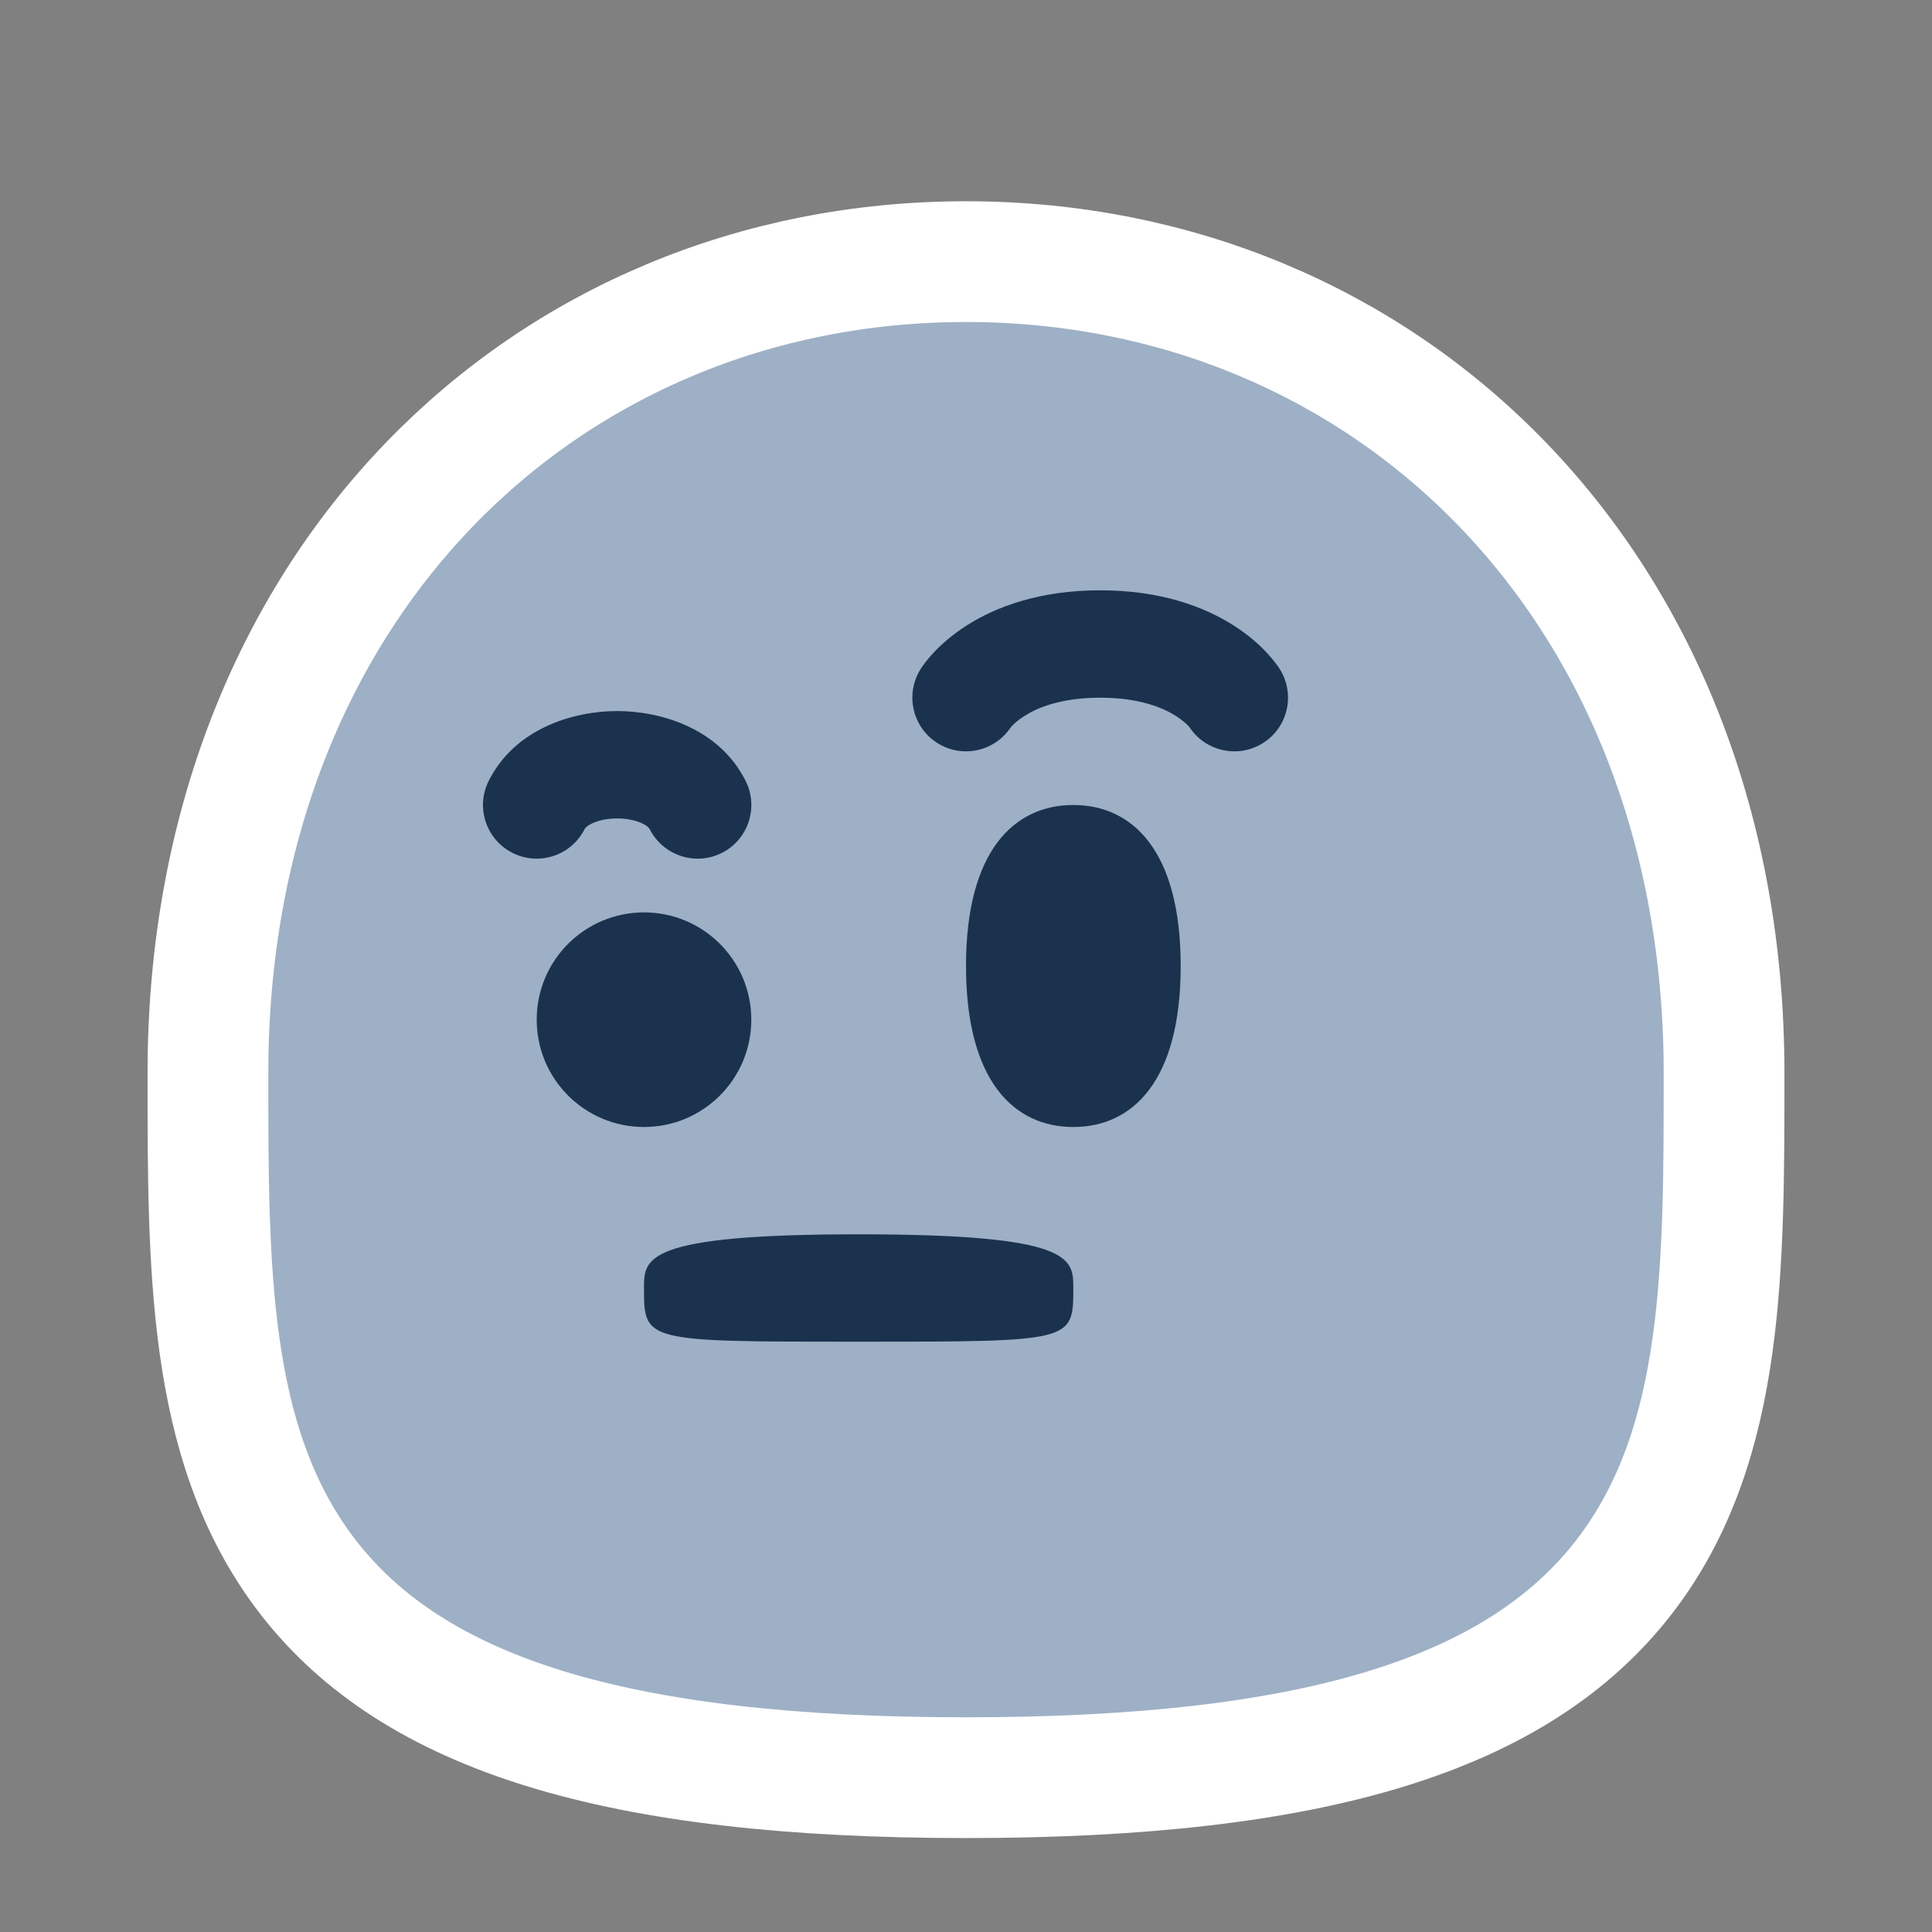 <svg width="24" height="24" viewBox="0 0 24 24" fill="none" xmlns="http://www.w3.org/2000/svg">
  <rect x="0" y="0" width="24" height="24" fill="#808080" stroke="none"/>
  <path d="M12 22.083C16.363 22.083 18.862 21.288 20.177 19.587C20.828 18.744 21.129 17.752 21.274 16.706C21.417 15.68 21.417 14.538 21.417 13.368V13.333C21.417 7.278 17.226 3.25 12 3.25C6.774 3.25 2.583 7.278 2.583 13.333L2.583 13.368C2.583 14.538 2.583 15.68 2.726 16.706C2.871 17.752 3.172 18.744 3.823 19.587C5.138 21.288 7.637 22.083 12 22.083Z" fill="#9EB0C5" stroke="white" stroke-width="1.5"/>
  <path fill-rule="evenodd" clip-rule="evenodd" d="M7.977 10.228C8.052 10.264 8.069 10.295 8.07 10.298C8.235 10.627 8.636 10.761 8.965 10.596C9.294 10.432 9.428 10.031 9.263 9.702C8.935 9.046 8.206 8.833 7.667 8.833C7.127 8.833 6.398 9.046 6.07 9.702C5.906 10.031 6.039 10.432 6.369 10.596C6.698 10.761 7.098 10.627 7.263 10.298C7.264 10.295 7.281 10.264 7.357 10.228C7.433 10.192 7.542 10.167 7.667 10.167C7.791 10.167 7.9 10.192 7.977 10.228Z" fill="#1B324F"/>
  <path fill-rule="evenodd" clip-rule="evenodd" d="M14.78 9.039C14.98 9.336 15.381 9.423 15.687 9.232C15.999 9.037 16.094 8.626 15.899 8.313L15.333 8.667C15.899 8.313 15.899 8.313 15.898 8.313L15.898 8.312L15.897 8.31L15.895 8.307L15.89 8.299C15.886 8.294 15.882 8.288 15.878 8.281C15.869 8.268 15.857 8.253 15.844 8.235C15.817 8.2 15.781 8.156 15.735 8.107C15.643 8.008 15.51 7.888 15.328 7.772C14.959 7.536 14.418 7.333 13.667 7.333C12.916 7.333 12.374 7.536 12.005 7.772C11.824 7.888 11.691 8.008 11.598 8.107C11.552 8.156 11.516 8.2 11.489 8.235C11.476 8.253 11.465 8.268 11.456 8.281C11.451 8.288 11.447 8.294 11.444 8.299L11.439 8.307L11.437 8.31L11.436 8.312L11.435 8.313C11.435 8.313 11.435 8.313 11.996 8.664L11.435 8.313C11.24 8.626 11.335 9.037 11.647 9.232C11.953 9.423 12.353 9.336 12.553 9.039C12.556 9.035 12.562 9.028 12.571 9.018C12.596 8.992 12.645 8.945 12.724 8.895C12.876 8.798 13.168 8.667 13.667 8.667C14.166 8.667 14.457 8.798 14.609 8.895C14.688 8.945 14.738 8.992 14.762 9.018C14.772 9.028 14.777 9.035 14.78 9.039ZM12.564 9.022C12.565 9.021 12.565 9.021 12.565 9.021C12.565 9.021 12.565 9.021 12.565 9.021C12.565 9.021 12.565 9.021 12.565 9.021L12.565 9.021L12.564 9.021L12.564 9.022Z" fill="#1B324F"/>
  <path d="M13.333 16C13.333 16.667 13.333 16.667 10.667 16.667C8 16.667 8 16.667 8 16C8 15.632 8 15.333 10.667 15.333C13.333 15.333 13.333 15.632 13.333 16Z" fill="#1B324F"/>
  <path d="M14.667 12C14.667 13.429 14.07 14 13.333 14C12.597 14 12 13.429 12 12C12 10.571 12.597 10 13.333 10C14.07 10 14.667 10.571 14.667 12Z" fill="#1B324F"/>
  <circle cx="8" cy="12.667" r="1.333" fill="#1B324F"/>
</svg>
